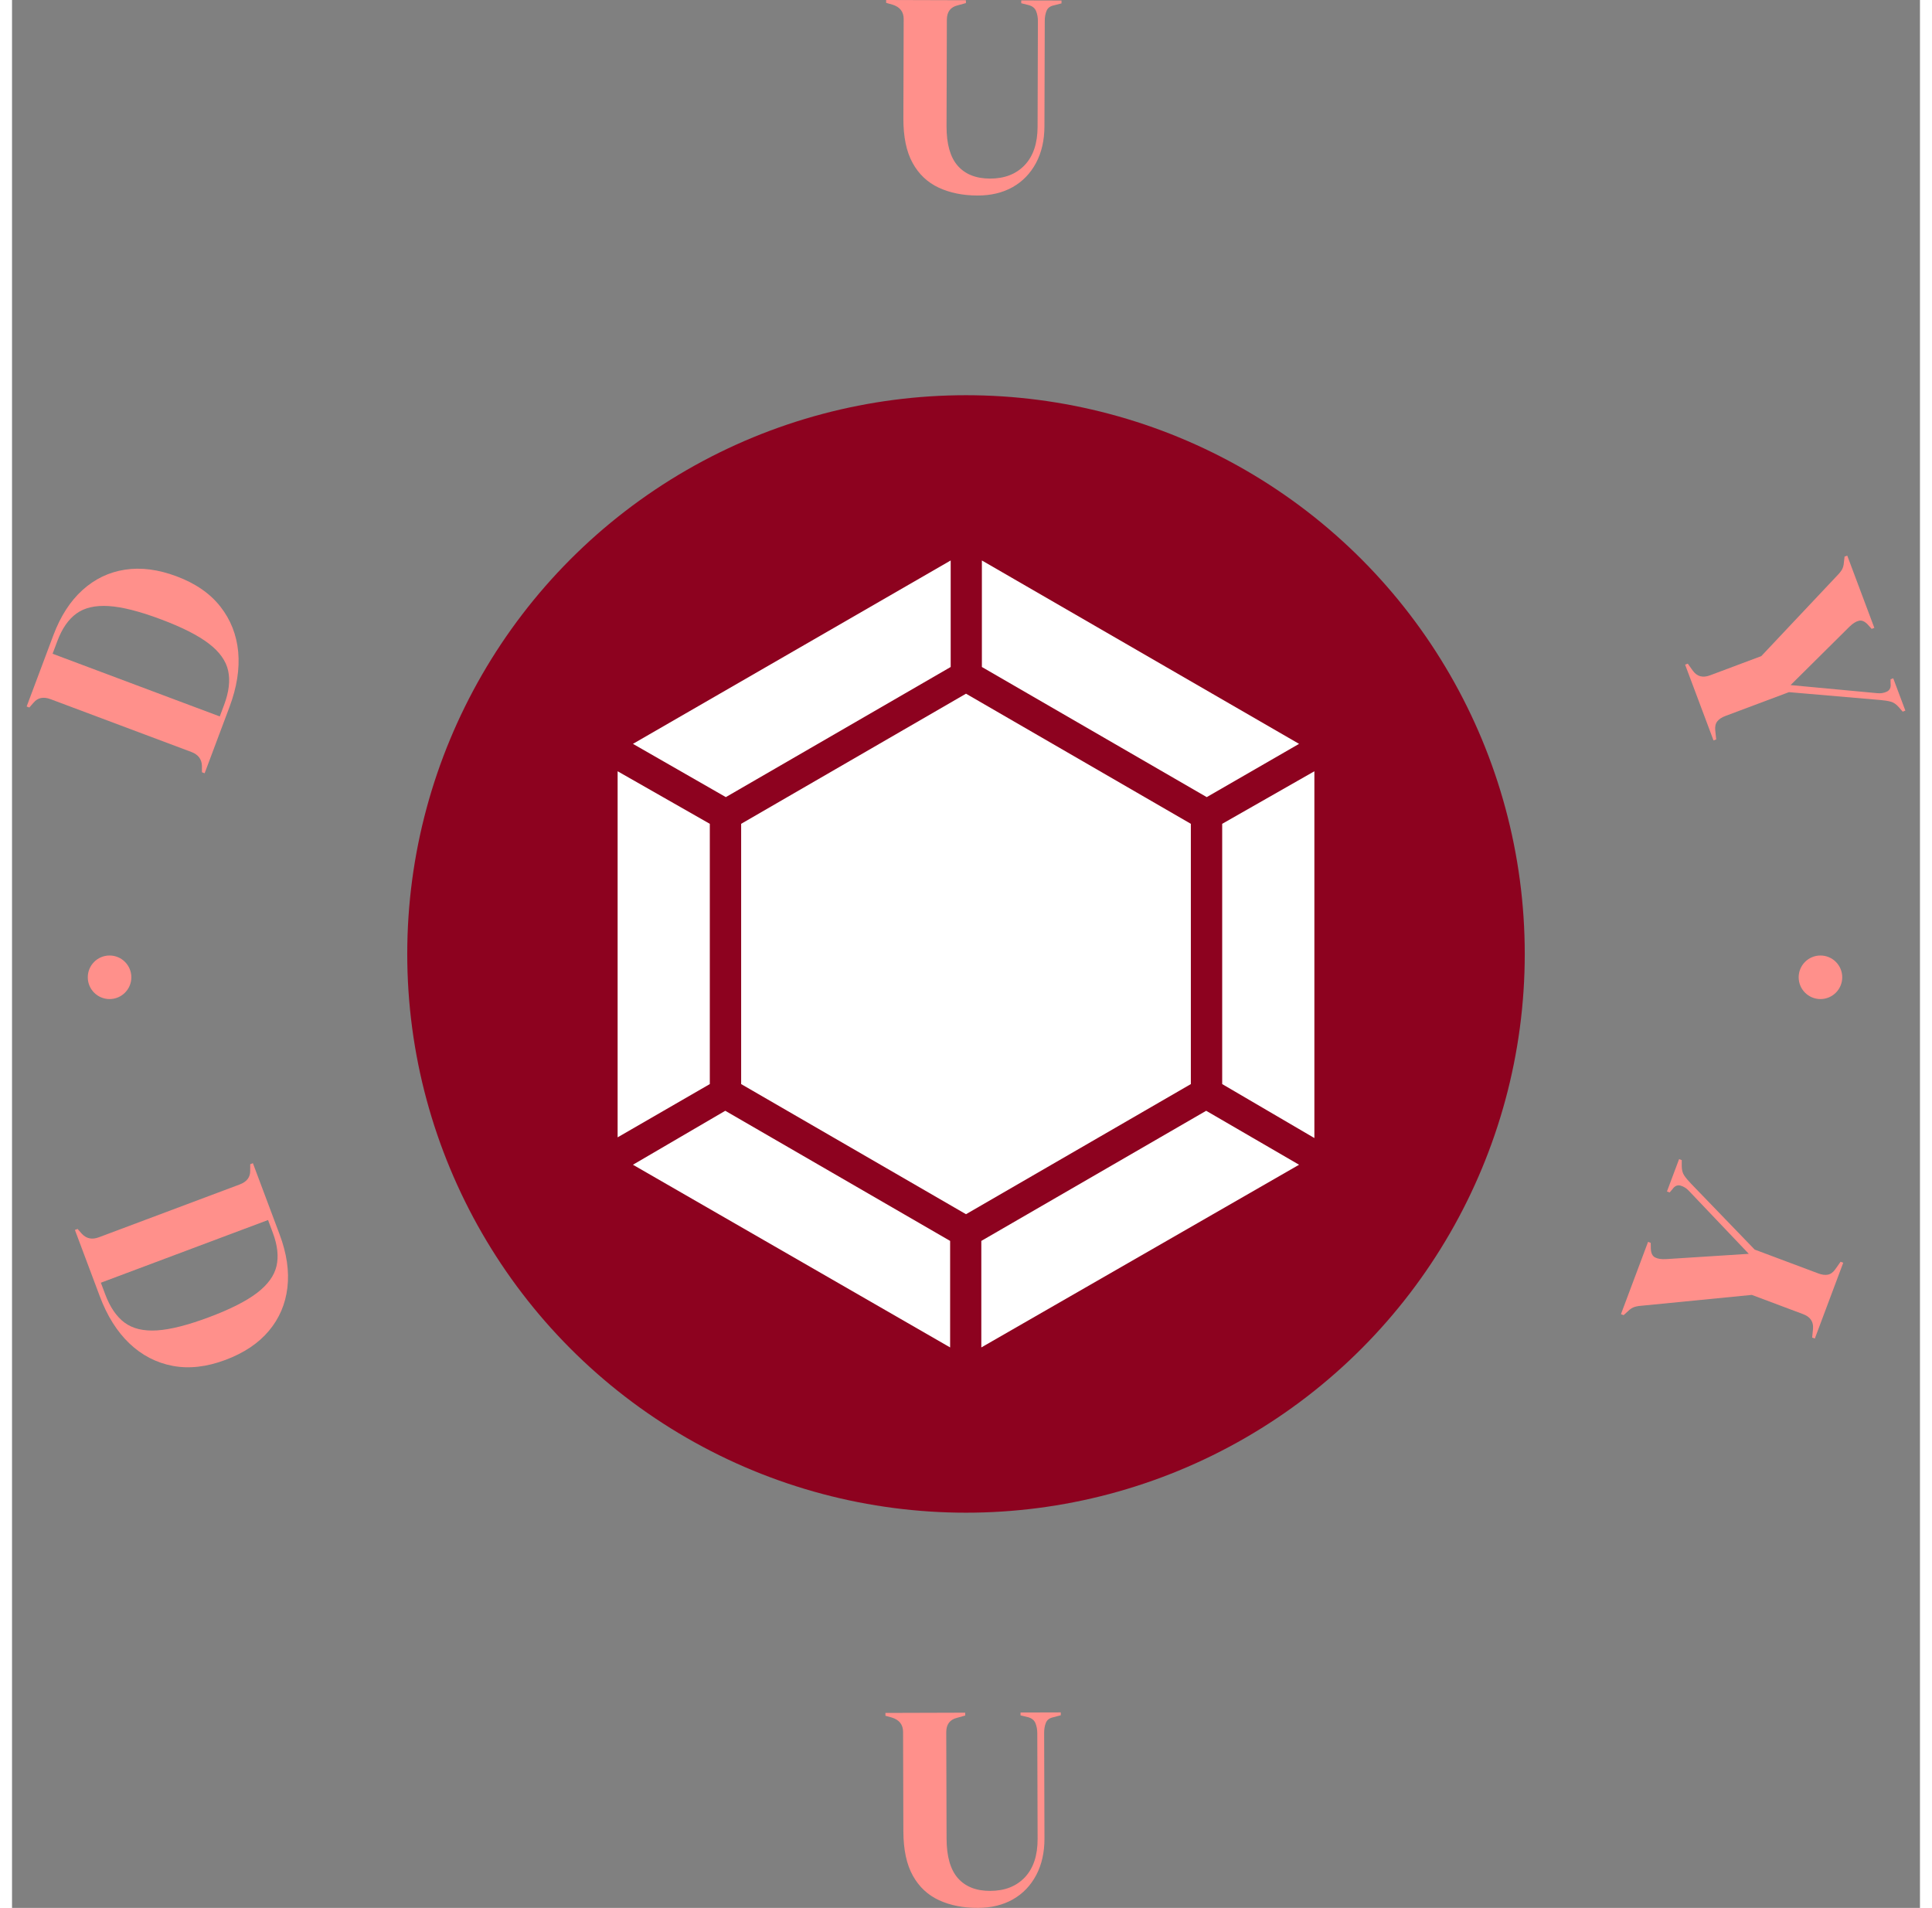 <svg xmlns="http://www.w3.org/2000/svg" version="1.1" xmlns:xlink="http://www.w3.org/1999/xlink" xmlns:svgjs="http://svgjs.dev/svgjs" width="308.761"
   height="304.916" viewBox="0 0 1000 1000"><rect x="0" y="0" width="1000" height="1000" fill="#808080" stroke="none"/><g transform="matrix(1,0,0,1,0,0)"><svg viewBox="0 0 280 280" data-background-color="#ffffff" preserveAspectRatio="xMidYMid meet" height="1000" width="1000" xmlns="http://www.w3.org/2000/svg" xmlns:xlink="http://www.w3.org/1999/xlink"><g id="tight-bounds" transform="matrix(1,0,0,1,0,-0)"><svg viewBox="0 0 280 280" height="280" width="280"><g><svg viewBox="0 0 280 280" height="280" width="280"><g><svg viewBox="0 0 280 280" height="280" width="280"><g id="textblocktransform"><svg viewBox="0 0 280 280" height="280" width="280" id="textblock"><g><svg viewBox="0 0 280 280" height="280" width="280"><g transform="matrix(1,0,0,1,57.504,57.504)"><svg viewBox="0 0 164.992 164.992" height="164.992" width="164.992"><g><circle r="82" cx="82.496" cy="82.496" fill="#8d021f" data-fill-palette-color="accent"></circle><svg xmlns="http://www.w3.org/2000/svg" data-name="Glyph Icon" viewBox="7.21 4 49.58 56" x="24.749" y="24.749" height="115.494" width="115.494" class="icon-o-0" data-fill-palette-color="quaternary" id="o-0"><path d="M49.13 20.84l-16-9.26V4L55.7 17.05ZM32 50.52L16 41.26V22.74l16-9.26 16 9.26V41.26ZM30.91 11.58l-16 9.26L8.3 17.05 30.91 4ZM13.77 22.74V41.26L7.21 45.05V19Zm1.1 20.42l16 9.26V60L8.3 47Zm18.22 9.26l16-9.26L55.7 47 33.09 60ZM50.23 41.26V22.74L56.79 19v26.1Z" fill="#ffffff" data-fill-palette-color="quaternary"></path></svg></g></svg></g><g><path d="M31.917 103.744l-3.652 9.739-0.392-0.147-0.006-0.949c-0.031-0.976-0.547-1.652-1.549-2.028v0l-20.654-7.746c-1.057-0.397-1.891-0.227-2.5 0.509v0l-0.628 0.712-0.392-0.147 3.918-10.449c1.05-2.799 2.476-5.013 4.279-6.642 1.794-1.626 3.867-2.622 6.218-2.988 2.351-0.367 4.885-0.041 7.603 0.978v0c2.768 1.038 4.905 2.517 6.412 4.438 1.507 1.92 2.38 4.134 2.617 6.642 0.228 2.512-0.196 5.204-1.274 8.078zM5.952 95.943l24.535 9.201 0.637-1.698c0.711-1.897 0.909-3.568 0.593-5.013-0.316-1.445-1.262-2.772-2.839-3.98-1.576-1.208-3.922-2.397-7.037-3.565v0c-3.116-1.169-5.665-1.816-7.646-1.942-1.982-0.126-3.562 0.239-4.742 1.095-1.177 0.85-2.112 2.198-2.804 4.045v0z" fill="#ff908b" data-fill-palette-color="primary"></path><path d="M141.677 28.695v0c-2.139-0.006-4.031-0.391-5.676-1.153-1.652-0.769-2.93-1.978-3.835-3.628-0.912-1.65-1.363-3.827-1.355-6.53v0l0.044-14.587c0.003-1.069-0.546-1.775-1.648-2.117v0l-0.926-0.262 0.001-0.418 11.707 0.035-0.001 0.419-1.226 0.335c-1.044 0.256-1.567 0.958-1.571 2.107v0l-0.047 15.603c-0.008 2.617 0.534 4.555 1.627 5.813 1.099 1.259 2.678 1.891 4.737 1.898v0c2.139 0.006 3.838-0.649 5.097-1.968 1.259-1.325 1.893-3.199 1.9-5.623v0l0.046-15.513c0.002-0.558-0.09-1.056-0.274-1.496-0.185-0.439-0.556-0.729-1.113-0.87v0l-1.056-0.262 0.001-0.418 5.909 0.017-0.002 0.419-1.136 0.295c-0.538 0.111-0.891 0.379-1.059 0.804-0.174 0.418-0.262 0.909-0.263 1.474v0l-0.047 15.473c-0.006 2.059-0.42 3.855-1.241 5.386-0.822 1.532-1.964 2.711-3.428 3.537-1.47 0.826-3.192 1.236-5.165 1.23z" fill="#ff908b" data-fill-palette-color="primary"></path><path d="M249.702 108.665l-4.169-11.121 0.392-0.147 0.762 1.066c0.615 0.826 1.448 1.043 2.499 0.649v0l7.528-2.823 10.847-11.514c0.44-0.435 0.753-0.8 0.94-1.097 0.193-0.299 0.305-0.682 0.336-1.147v0l0.098-0.846 0.392-0.147 3.976 10.608-0.392 0.147-0.546-0.604c-0.456-0.496-0.898-0.692-1.327-0.588-0.431 0.098-0.899 0.394-1.401 0.887v0l-8.626 8.554 12.725 1.188c0.502 0.053 0.97-0.023 1.404-0.228 0.431-0.211 0.615-0.603 0.549-1.174v0l-0.005-0.637 0.392-0.147 1.78 4.749-0.392 0.147-0.559-0.642c-0.375-0.434-0.772-0.707-1.191-0.82-0.418-0.113-0.92-0.194-1.506-0.244v0l-13.436-1.156-9.348 3.505c-0.522 0.196-0.911 0.455-1.167 0.777-0.255 0.323-0.357 0.761-0.304 1.317v0l0.141 1.341z" fill="#ff908b" data-fill-palette-color="primary"></path><path d="M12.881 190.245l-3.653-9.739 0.392-0.147 0.628 0.711c0.665 0.715 1.499 0.885 2.501 0.509v0l20.654-7.746c1.057-0.397 1.573-1.073 1.548-2.027v0l0.006-0.95 0.392-0.147 3.918 10.449c1.05 2.799 1.431 5.405 1.144 7.817-0.283 2.405-1.189 4.518-2.719 6.341-1.53 1.822-3.654 3.243-6.371 4.262v0c-2.768 1.038-5.351 1.329-7.749 0.874-2.398-0.455-4.511-1.55-6.339-3.284-1.824-1.742-3.275-4.05-4.352-6.923zM37.572 179.048l-24.535 9.202 0.637 1.698c0.711 1.897 1.661 3.286 2.85 4.166 1.189 0.881 2.774 1.258 4.755 1.132 1.982-0.126 4.53-0.773 7.646-1.942v0c3.116-1.169 5.462-2.357 7.038-3.565 1.576-1.208 2.527-2.522 2.852-3.942 0.328-1.414 0.146-3.045-0.547-4.892v0z" fill="#ff908b" data-fill-palette-color="primary"></path><path d="M141.742 280v0c-2.139 0.006-4.033-0.366-5.682-1.119-1.656-0.759-2.942-1.961-3.857-3.605-0.922-1.645-1.386-3.818-1.394-6.522v0l-0.044-14.586c-0.003-1.069-0.557-1.772-1.66-2.107v0l-0.928-0.257-0.001-0.418 11.707-0.035 0.001 0.418-1.224 0.343c-1.042 0.262-1.561 0.968-1.558 2.117v0l0.047 15.602c0.008 2.617 0.562 4.552 1.661 5.804 1.106 1.252 2.689 1.875 4.748 1.869v0c2.139-0.006 3.834-0.672 5.086-1.998 1.251-1.332 1.873-3.211 1.866-5.635v0l-0.047-15.513c-0.002-0.558-0.096-1.056-0.283-1.494-0.187-0.438-0.56-0.726-1.119-0.863v0l-1.057-0.256-0.001-0.419 5.908-0.017 0.002 0.418-1.135 0.302c-0.538 0.115-0.889 0.385-1.054 0.811-0.171 0.419-0.256 0.911-0.255 1.475v0l0.047 15.473c0.006 2.059-0.397 3.857-1.21 5.394-0.812 1.537-1.948 2.723-3.406 3.557-1.465 0.835-3.185 1.255-5.158 1.261z" fill="#ff908b" data-fill-palette-color="primary"></path><path d="M268.74 185.321l-4.169 11.121-0.392-0.147 0.127-1.304c0.08-1.027-0.406-1.737-1.457-2.131v0l-7.528-2.823-15.743 1.547c-0.617 0.038-1.094 0.108-1.43 0.209-0.342 0.099-0.678 0.313-1.007 0.644v0l-0.63 0.573-0.391-0.147 3.976-10.608 0.392 0.147 0.014 0.814c0.017 0.673 0.222 1.112 0.613 1.316 0.39 0.21 0.936 0.294 1.64 0.252v0l12.123-0.775-8.808-9.261c-0.344-0.37-0.746-0.62-1.208-0.751-0.464-0.124-0.859 0.05-1.186 0.524v0l-0.415 0.483-0.392-0.147 1.78-4.749 0.392 0.147 0 0.852c-0.002 0.574 0.117 1.041 0.358 1.4 0.241 0.36 0.566 0.751 0.975 1.174v0l9.366 9.704 9.348 3.504c0.522 0.196 0.986 0.256 1.39 0.18 0.404-0.075 0.769-0.339 1.095-0.792v0l0.775-1.103z" fill="#ff908b" data-fill-palette-color="primary"></path><path d="M11.117 143.425c0-1.766 1.431-3.197 3.197-3.197 1.766 0 3.197 1.431 3.197 3.197 0 1.766-1.431 3.197-3.197 3.197-1.766 0-3.197-1.431-3.197-3.197z" fill="#ff908b" data-fill-palette-color="primary"></path><path d="M262.198 143.425c0-1.766 1.431-3.197 3.197-3.197 1.766 0 3.197 1.431 3.197 3.197 0 1.766-1.431 3.197-3.197 3.197-1.766 0-3.197-1.431-3.197-3.197z" fill="#ff908b" data-fill-palette-color="primary"></path></g></svg></g></svg></g></svg></g><g></g></svg></g><defs></defs></svg><rect width="280" height="280" fill="none" stroke="none" visibility="hidden"></rect></g></svg></g></svg>